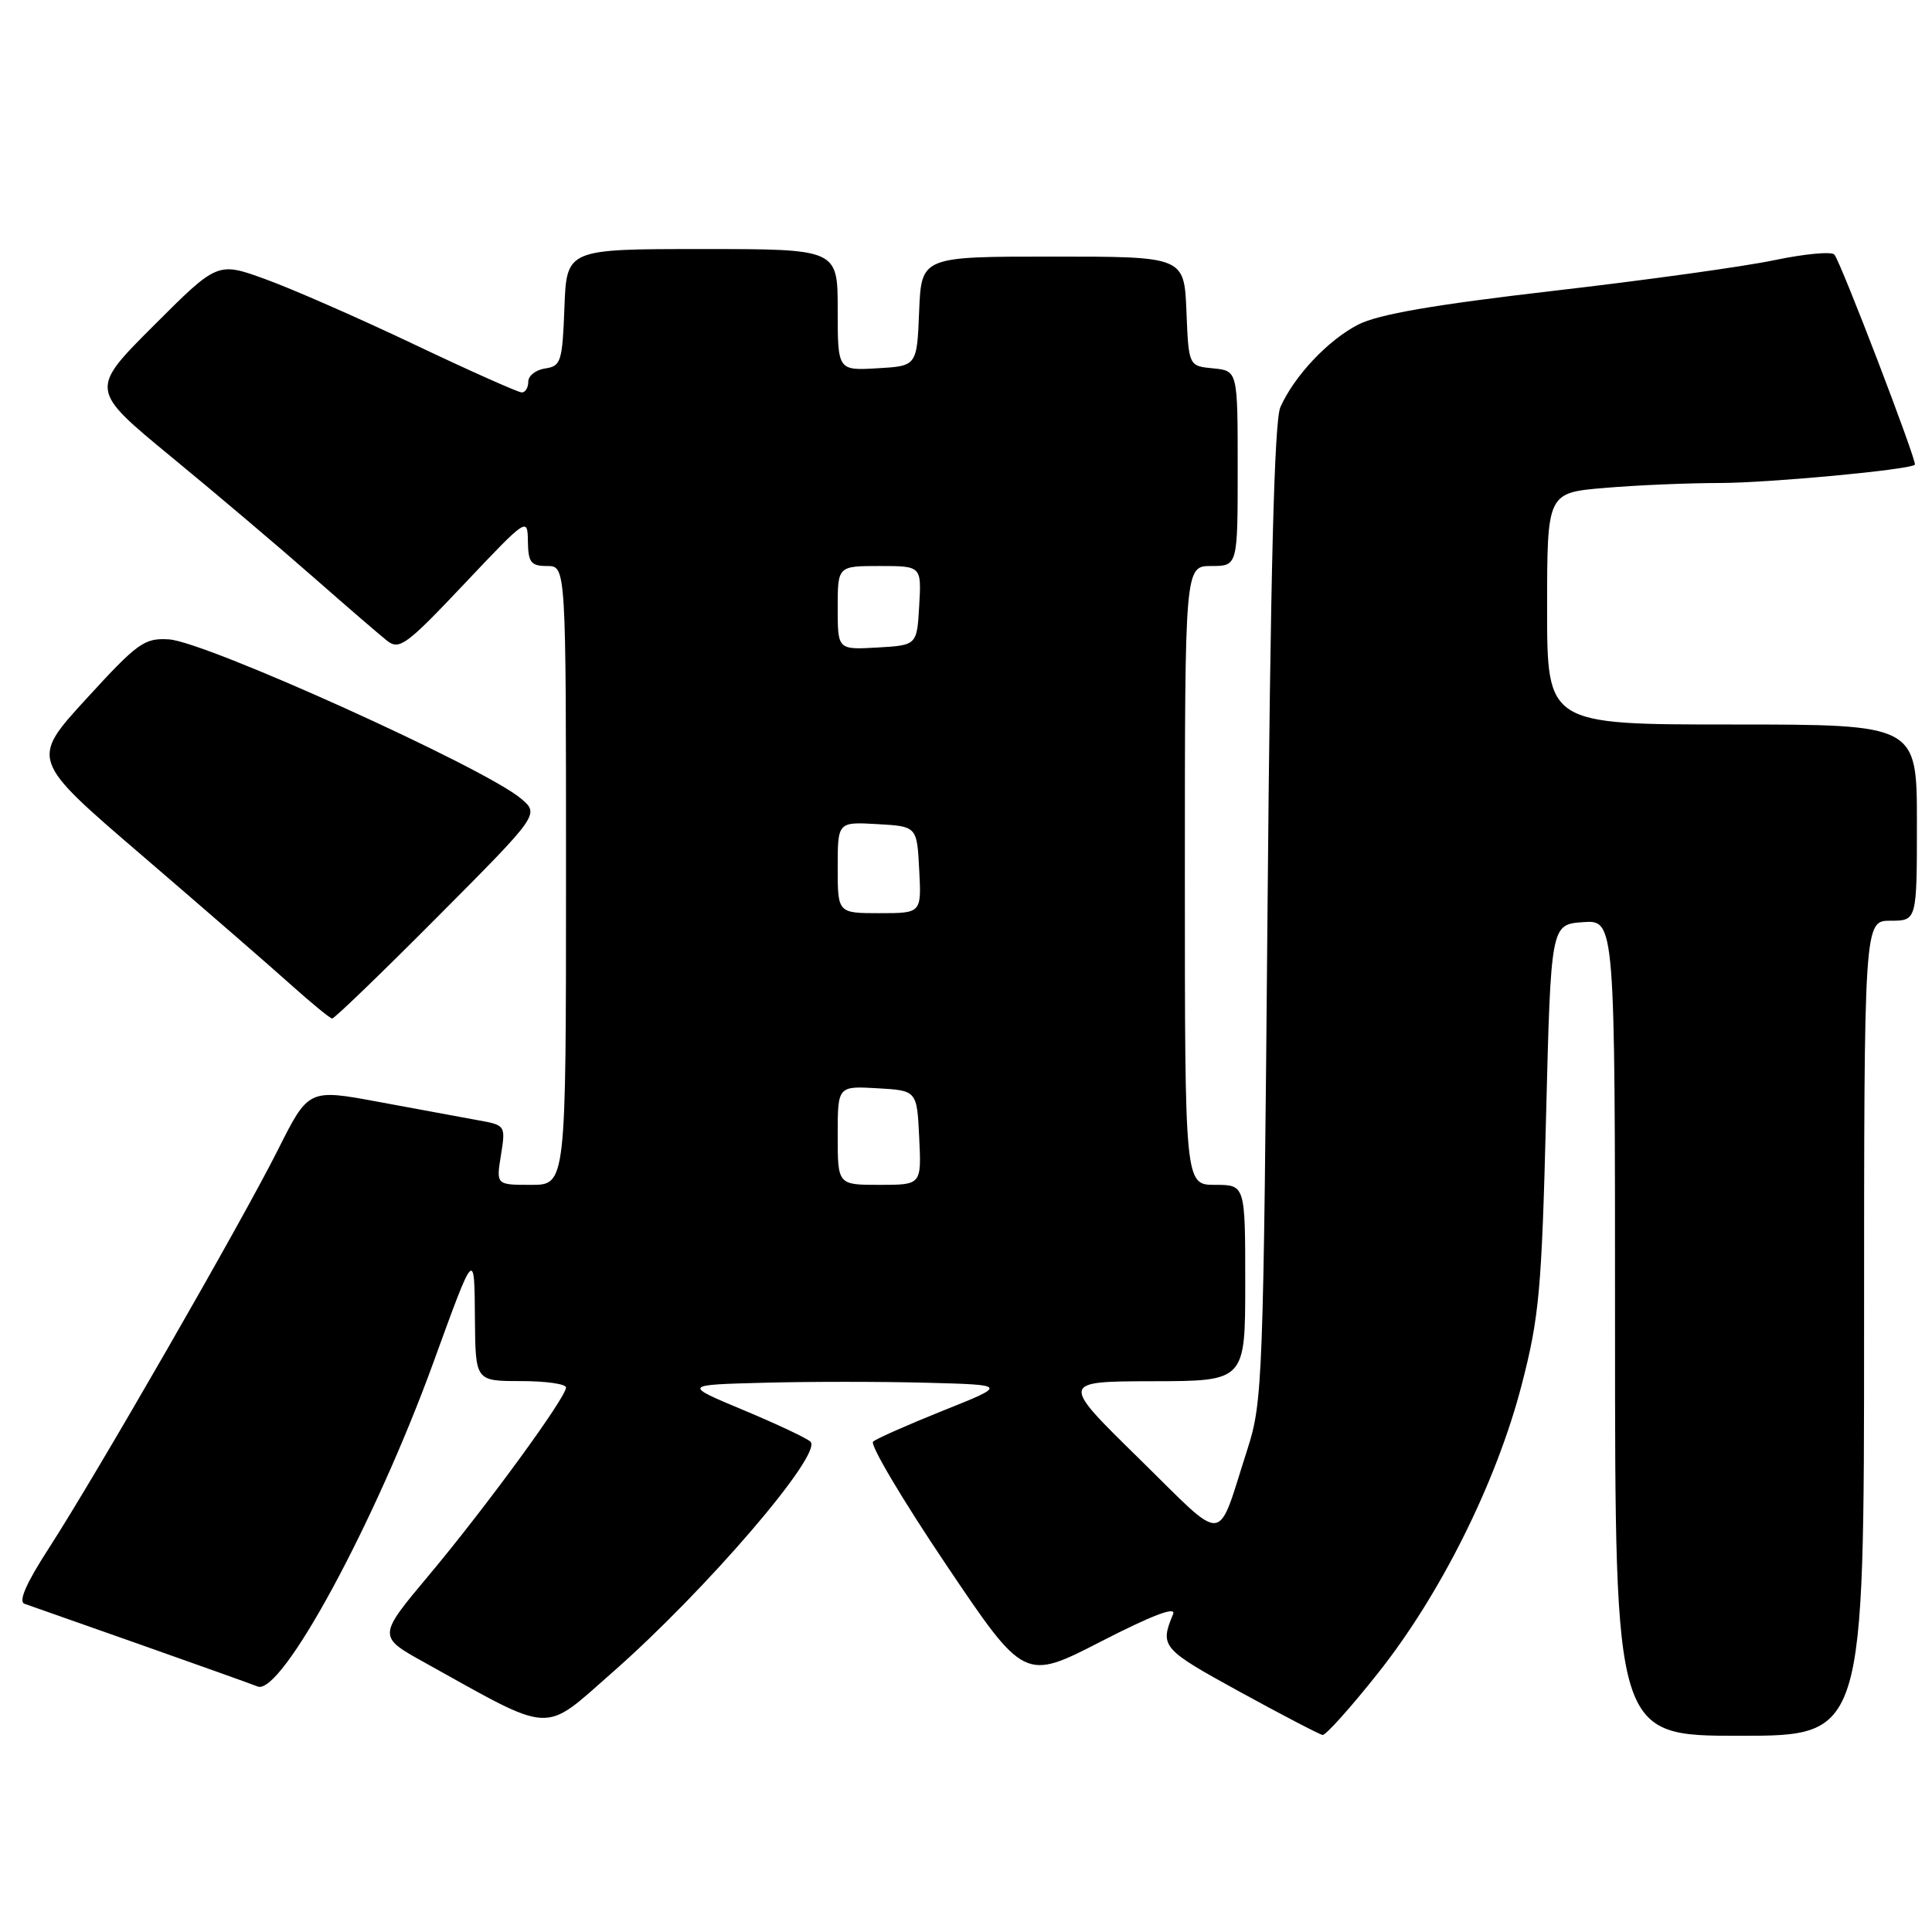 <?xml version="1.0" encoding="UTF-8" standalone="no"?>
<!DOCTYPE svg PUBLIC "-//W3C//DTD SVG 1.1//EN" "http://www.w3.org/Graphics/SVG/1.1/DTD/svg11.dtd" >
<svg xmlns="http://www.w3.org/2000/svg" xmlns:xlink="http://www.w3.org/1999/xlink" version="1.1" viewBox="0 0 256 256">
 <g >
 <path fill="currentColor"
d=" M 182.55 221.75 C 190.87 211.30 198.29 196.40 201.63 183.50 C 203.96 174.51 204.28 170.94 204.86 148.00 C 205.50 122.50 205.50 122.50 209.75 122.19 C 214.00 121.89 214.00 121.89 214.00 175.94 C 214.00 230.00 214.00 230.00 230.50 230.00 C 247.00 230.00 247.00 230.00 247.00 176.00 C 247.00 122.00 247.00 122.00 250.50 122.00 C 254.00 122.00 254.00 122.00 254.00 109.00 C 254.00 96.00 254.00 96.00 229.50 96.00 C 205.00 96.00 205.00 96.00 205.00 80.65 C 205.00 65.29 205.00 65.29 212.65 64.65 C 216.86 64.29 223.72 64.00 227.90 64.00 C 234.37 63.99 253.02 62.25 253.73 61.58 C 254.08 61.26 243.88 34.62 243.06 33.73 C 242.67 33.30 239.10 33.64 235.13 34.47 C 231.16 35.31 217.97 37.14 205.82 38.54 C 190.04 40.37 182.67 41.64 179.99 43.00 C 176.00 45.04 171.53 49.77 169.66 53.94 C 168.85 55.74 168.34 75.78 167.95 121.00 C 167.41 182.89 167.31 185.76 165.30 192.00 C 161.13 204.94 162.70 204.81 150.90 193.24 C 140.50 183.05 140.50 183.05 152.75 183.02 C 165.00 183.00 165.00 183.00 165.00 170.00 C 165.00 157.00 165.00 157.00 161.00 157.00 C 157.00 157.00 157.00 157.00 157.00 116.00 C 157.00 75.00 157.00 75.00 160.50 75.00 C 164.00 75.00 164.00 75.00 164.00 62.06 C 164.00 49.13 164.00 49.13 160.75 48.81 C 157.50 48.50 157.50 48.50 157.21 41.25 C 156.91 34.00 156.91 34.00 139.50 34.00 C 122.09 34.00 122.09 34.00 121.79 41.25 C 121.50 48.50 121.50 48.50 116.25 48.80 C 111.00 49.10 111.00 49.10 111.00 41.05 C 111.00 33.00 111.00 33.00 93.04 33.00 C 75.08 33.00 75.08 33.00 74.79 40.75 C 74.52 47.92 74.33 48.52 72.25 48.82 C 71.01 49.00 70.00 49.78 70.00 50.57 C 70.00 51.36 69.61 52.00 69.14 52.00 C 68.67 52.00 62.25 49.14 54.89 45.64 C 47.53 42.14 38.65 38.25 35.16 36.99 C 28.82 34.69 28.82 34.69 20.35 43.16 C 11.88 51.63 11.88 51.63 22.69 60.53 C 28.64 65.42 37.10 72.59 41.50 76.46 C 45.91 80.33 50.31 84.13 51.29 84.90 C 52.91 86.18 53.86 85.48 61.49 77.40 C 69.86 68.55 69.90 68.52 69.95 71.75 C 69.99 74.54 70.36 75.00 72.50 75.00 C 75.00 75.00 75.00 75.00 75.00 116.00 C 75.00 157.00 75.00 157.00 70.37 157.00 C 65.74 157.00 65.74 157.00 66.38 153.05 C 67.01 149.11 66.99 149.09 63.25 148.42 C 61.19 148.05 55.31 146.96 50.19 146.01 C 40.88 144.28 40.88 144.28 36.81 152.39 C 31.99 161.99 12.72 195.49 6.42 205.23 C 3.46 209.81 2.41 212.21 3.25 212.51 C 3.94 212.75 10.80 215.17 18.50 217.88 C 26.20 220.60 33.24 223.11 34.14 223.47 C 37.27 224.73 49.69 201.82 57.44 180.50 C 62.92 165.42 62.86 165.49 62.93 174.75 C 63.00 183.00 63.00 183.00 69.00 183.00 C 72.30 183.00 75.00 183.38 75.00 183.85 C 75.00 185.18 64.43 199.65 56.88 208.67 C 50.03 216.84 50.03 216.84 56.27 220.30 C 73.53 229.89 71.81 229.80 81.15 221.60 C 93.55 210.71 109.07 192.63 107.39 191.03 C 106.90 190.56 102.90 188.68 98.50 186.84 C 90.50 183.50 90.50 183.50 101.25 183.22 C 107.16 183.06 116.84 183.06 122.75 183.22 C 133.50 183.50 133.50 183.50 125.00 186.90 C 120.33 188.77 116.13 190.63 115.69 191.02 C 115.24 191.41 119.56 198.70 125.30 207.23 C 135.73 222.73 135.73 222.73 145.92 217.49 C 152.66 214.03 155.89 212.80 155.44 213.88 C 153.66 218.18 153.93 218.49 164.22 224.14 C 169.88 227.24 174.84 229.83 175.25 229.89 C 175.66 229.95 178.95 226.29 182.55 221.75 Z  M 58.01 121.45 C 71.50 107.89 71.50 107.89 69.00 105.79 C 64.08 101.67 27.24 85.01 22.38 84.72 C 19.13 84.52 18.24 85.16 11.44 92.59 C 4.04 100.67 4.04 100.67 18.77 113.31 C 26.87 120.27 35.75 127.97 38.50 130.44 C 41.25 132.91 43.73 134.94 44.01 134.96 C 44.30 134.98 50.60 128.90 58.01 121.45 Z  M 111.00 150.45 C 111.00 143.90 111.00 143.90 116.25 144.20 C 121.50 144.50 121.50 144.50 121.80 150.75 C 122.10 157.00 122.10 157.00 116.55 157.00 C 111.00 157.00 111.00 157.00 111.00 150.45 Z  M 111.00 114.95 C 111.00 108.90 111.00 108.90 116.25 109.20 C 121.50 109.50 121.50 109.50 121.80 115.25 C 122.10 121.00 122.10 121.00 116.55 121.00 C 111.00 121.00 111.00 121.00 111.00 114.95 Z  M 111.00 80.55 C 111.00 75.00 111.00 75.00 116.55 75.00 C 122.10 75.00 122.10 75.00 121.80 80.25 C 121.50 85.50 121.50 85.50 116.25 85.80 C 111.00 86.10 111.00 86.10 111.00 80.55 Z "/>
</g>
</svg>